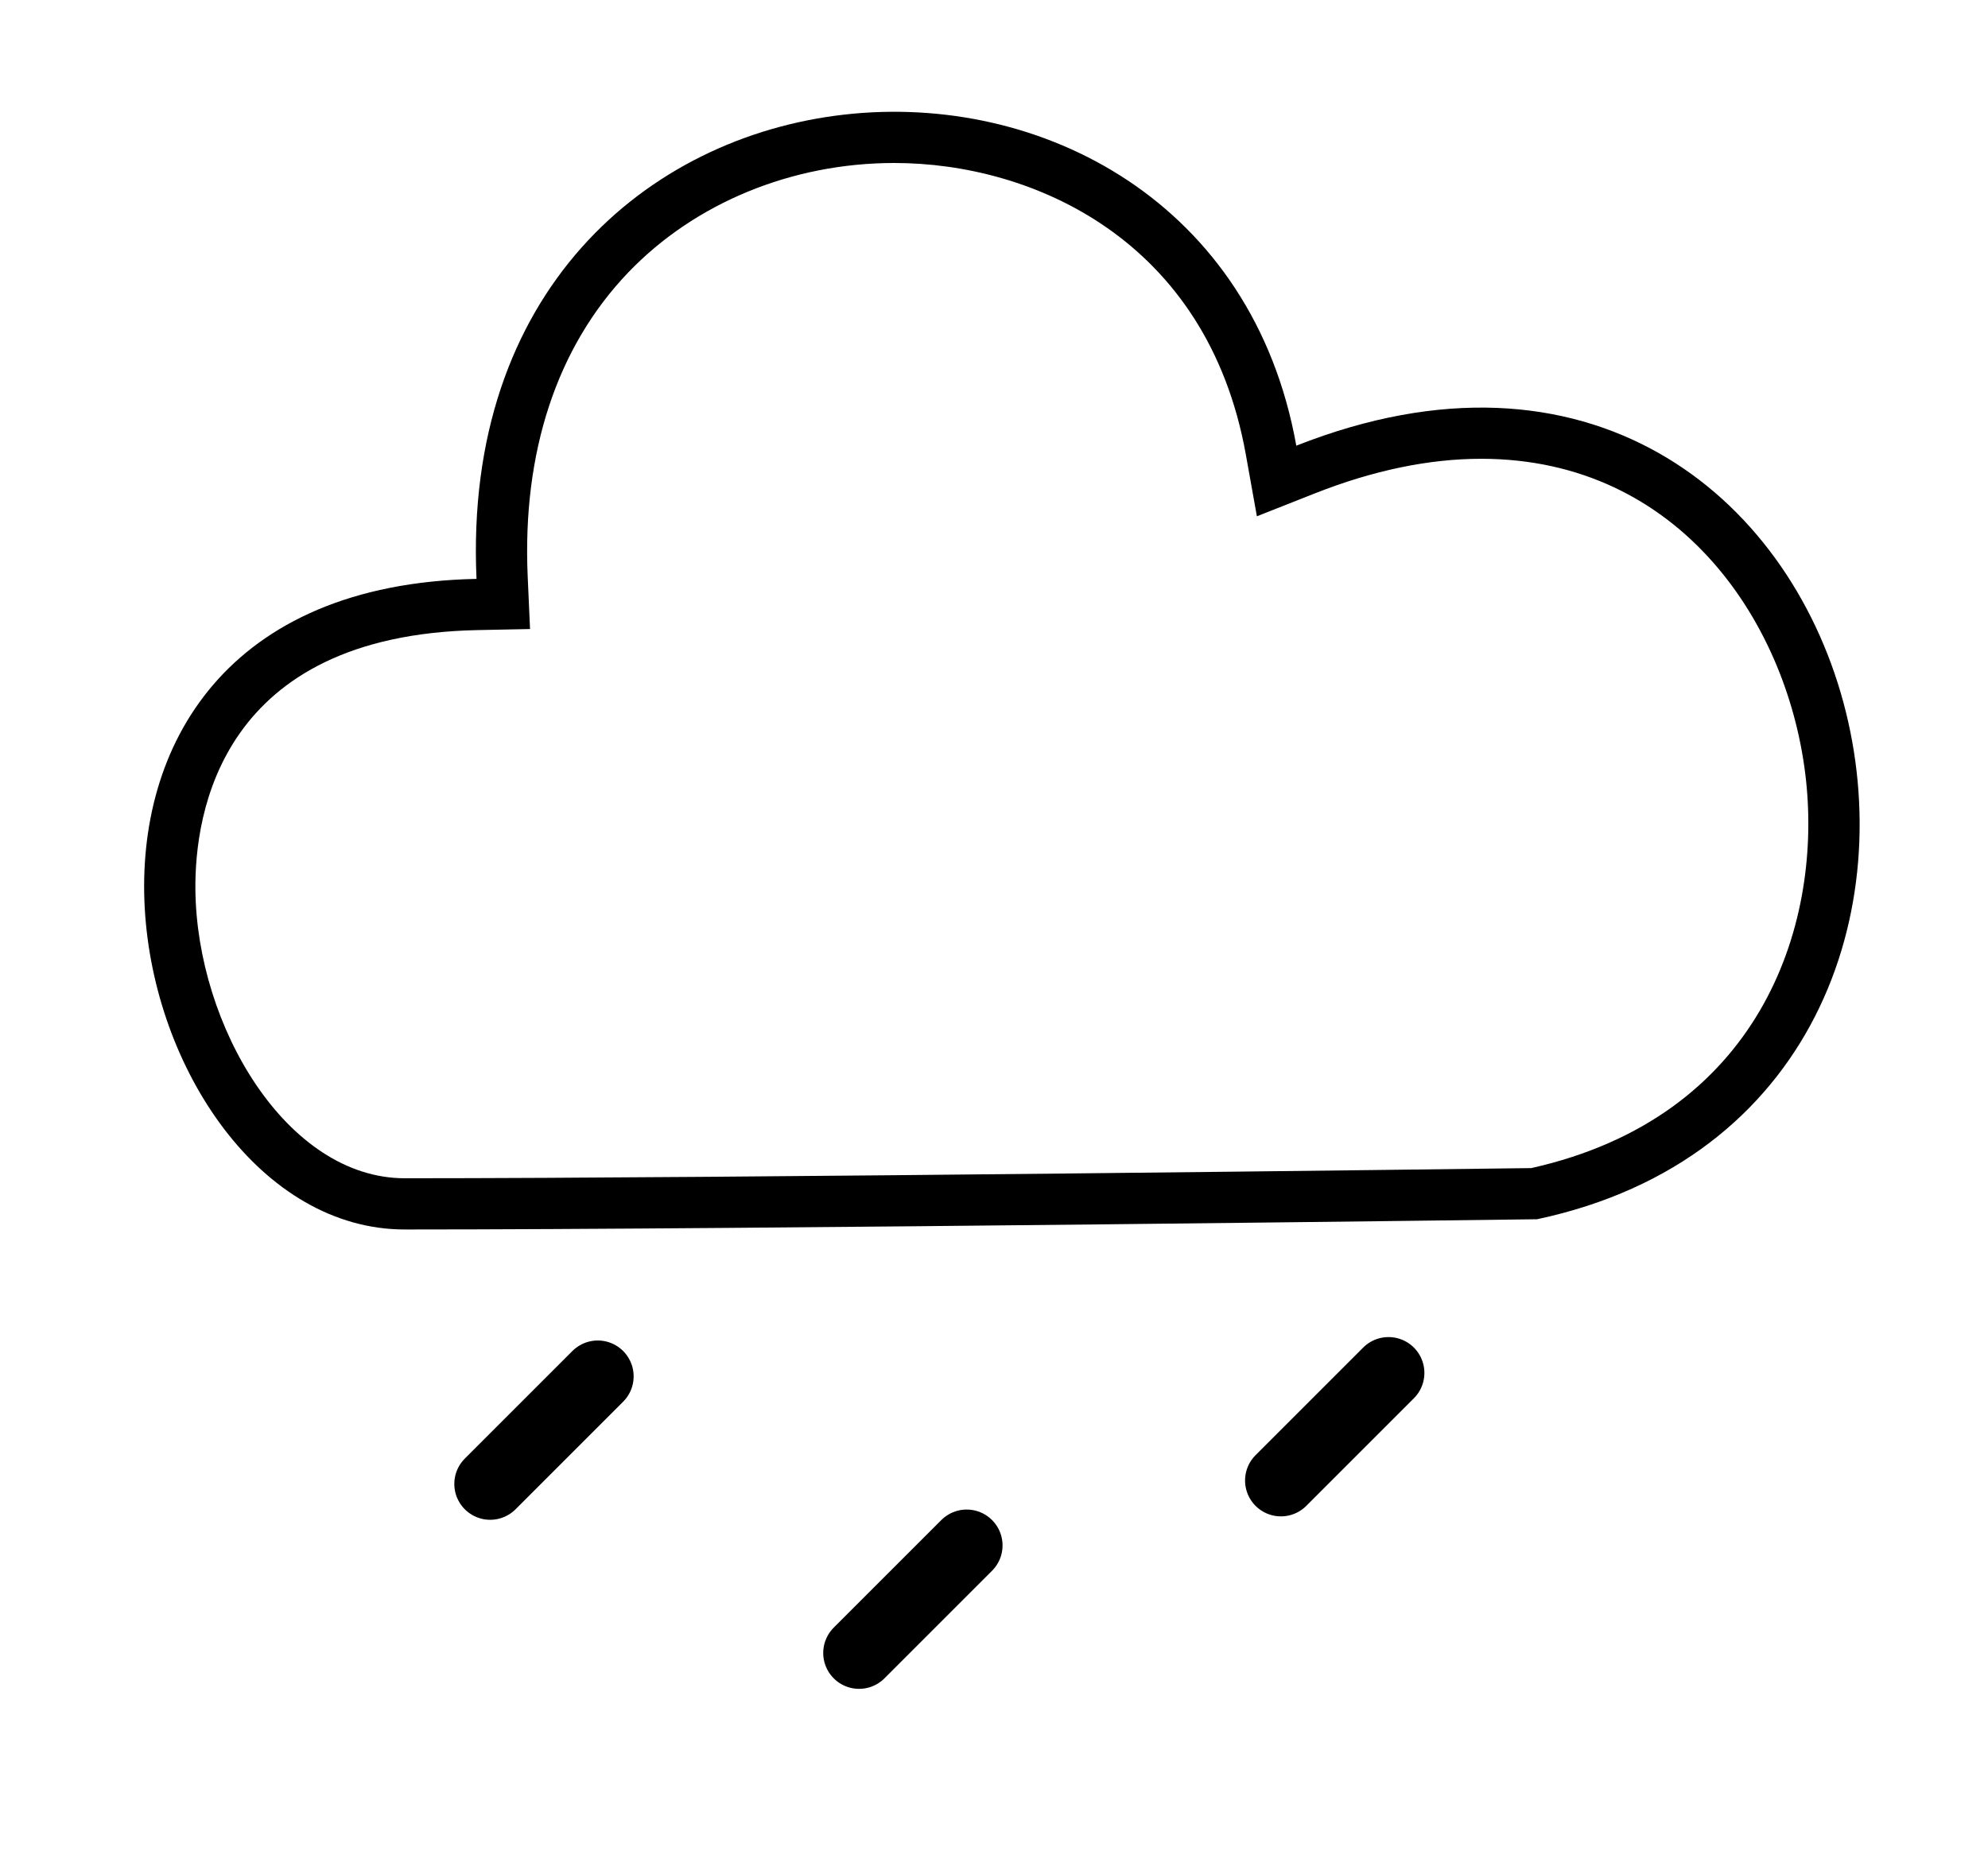 <?xml version="1.0" encoding="utf-8"?>
<!-- Generator: Adobe Illustrator 17.0.0, SVG Export Plug-In . SVG Version: 6.00 Build 0)  -->
<!DOCTYPE svg PUBLIC "-//W3C//DTD SVG 1.1//EN" "http://www.w3.org/Graphics/SVG/1.1/DTD/svg11.dtd">
<svg version="1.1" id="Ebene_2_Kopie" xmlns="http://www.w3.org/2000/svg" xmlns:xlink="http://www.w3.org/1999/xlink" x="0px"
	 y="0px" width="97px" height="91.25px" viewBox="0 0 97 91.25" enable-background="new 0 0 97 91.25" xml:space="preserve">
<path d="M63.25,21.75C59-2,22,0.25,23.25,28.25C-1.25,28.75,5.75,60,19.75,60c17,0,55.25-0.5,55.25-0.5
	C102,53.75,91.75,10.5,63.25,21.75z M74.715,57.004C71.359,57.047,35.819,57.5,19.75,57.5c-5.765,0-10.148-7.434-10.216-14.08
	c-0.038-3.725,1.228-12.415,13.767-12.671l2.561-0.052l-0.114-2.559c-0.271-6.069,1.422-11.198,4.897-14.832
	c3.253-3.401,7.988-5.352,12.993-5.352c6.737,0,15.271,3.728,17.151,14.235l0.538,3.006l2.841-1.122
	c2.831-1.118,5.559-1.684,8.105-1.684c9.753,0,15.054,8.152,15.852,15.727C88.881,45.301,85.813,54.521,74.715,57.004z"/>
<line fill="none" stroke="#000000" stroke-width="3.5" stroke-linecap="round" x1="62.5" y1="72.25" x2="67.75" y2="67"/>
<line fill="none" stroke="#000000" stroke-width="3.5" stroke-linecap="round" x1="41.917" y1="80.667" x2="47.167" y2="75.417"/>
<line fill="none" stroke="#000000" stroke-width="3.5" stroke-linecap="round" x1="23.917" y1="72.417" x2="29.167" y2="67.167"/>
</svg>
